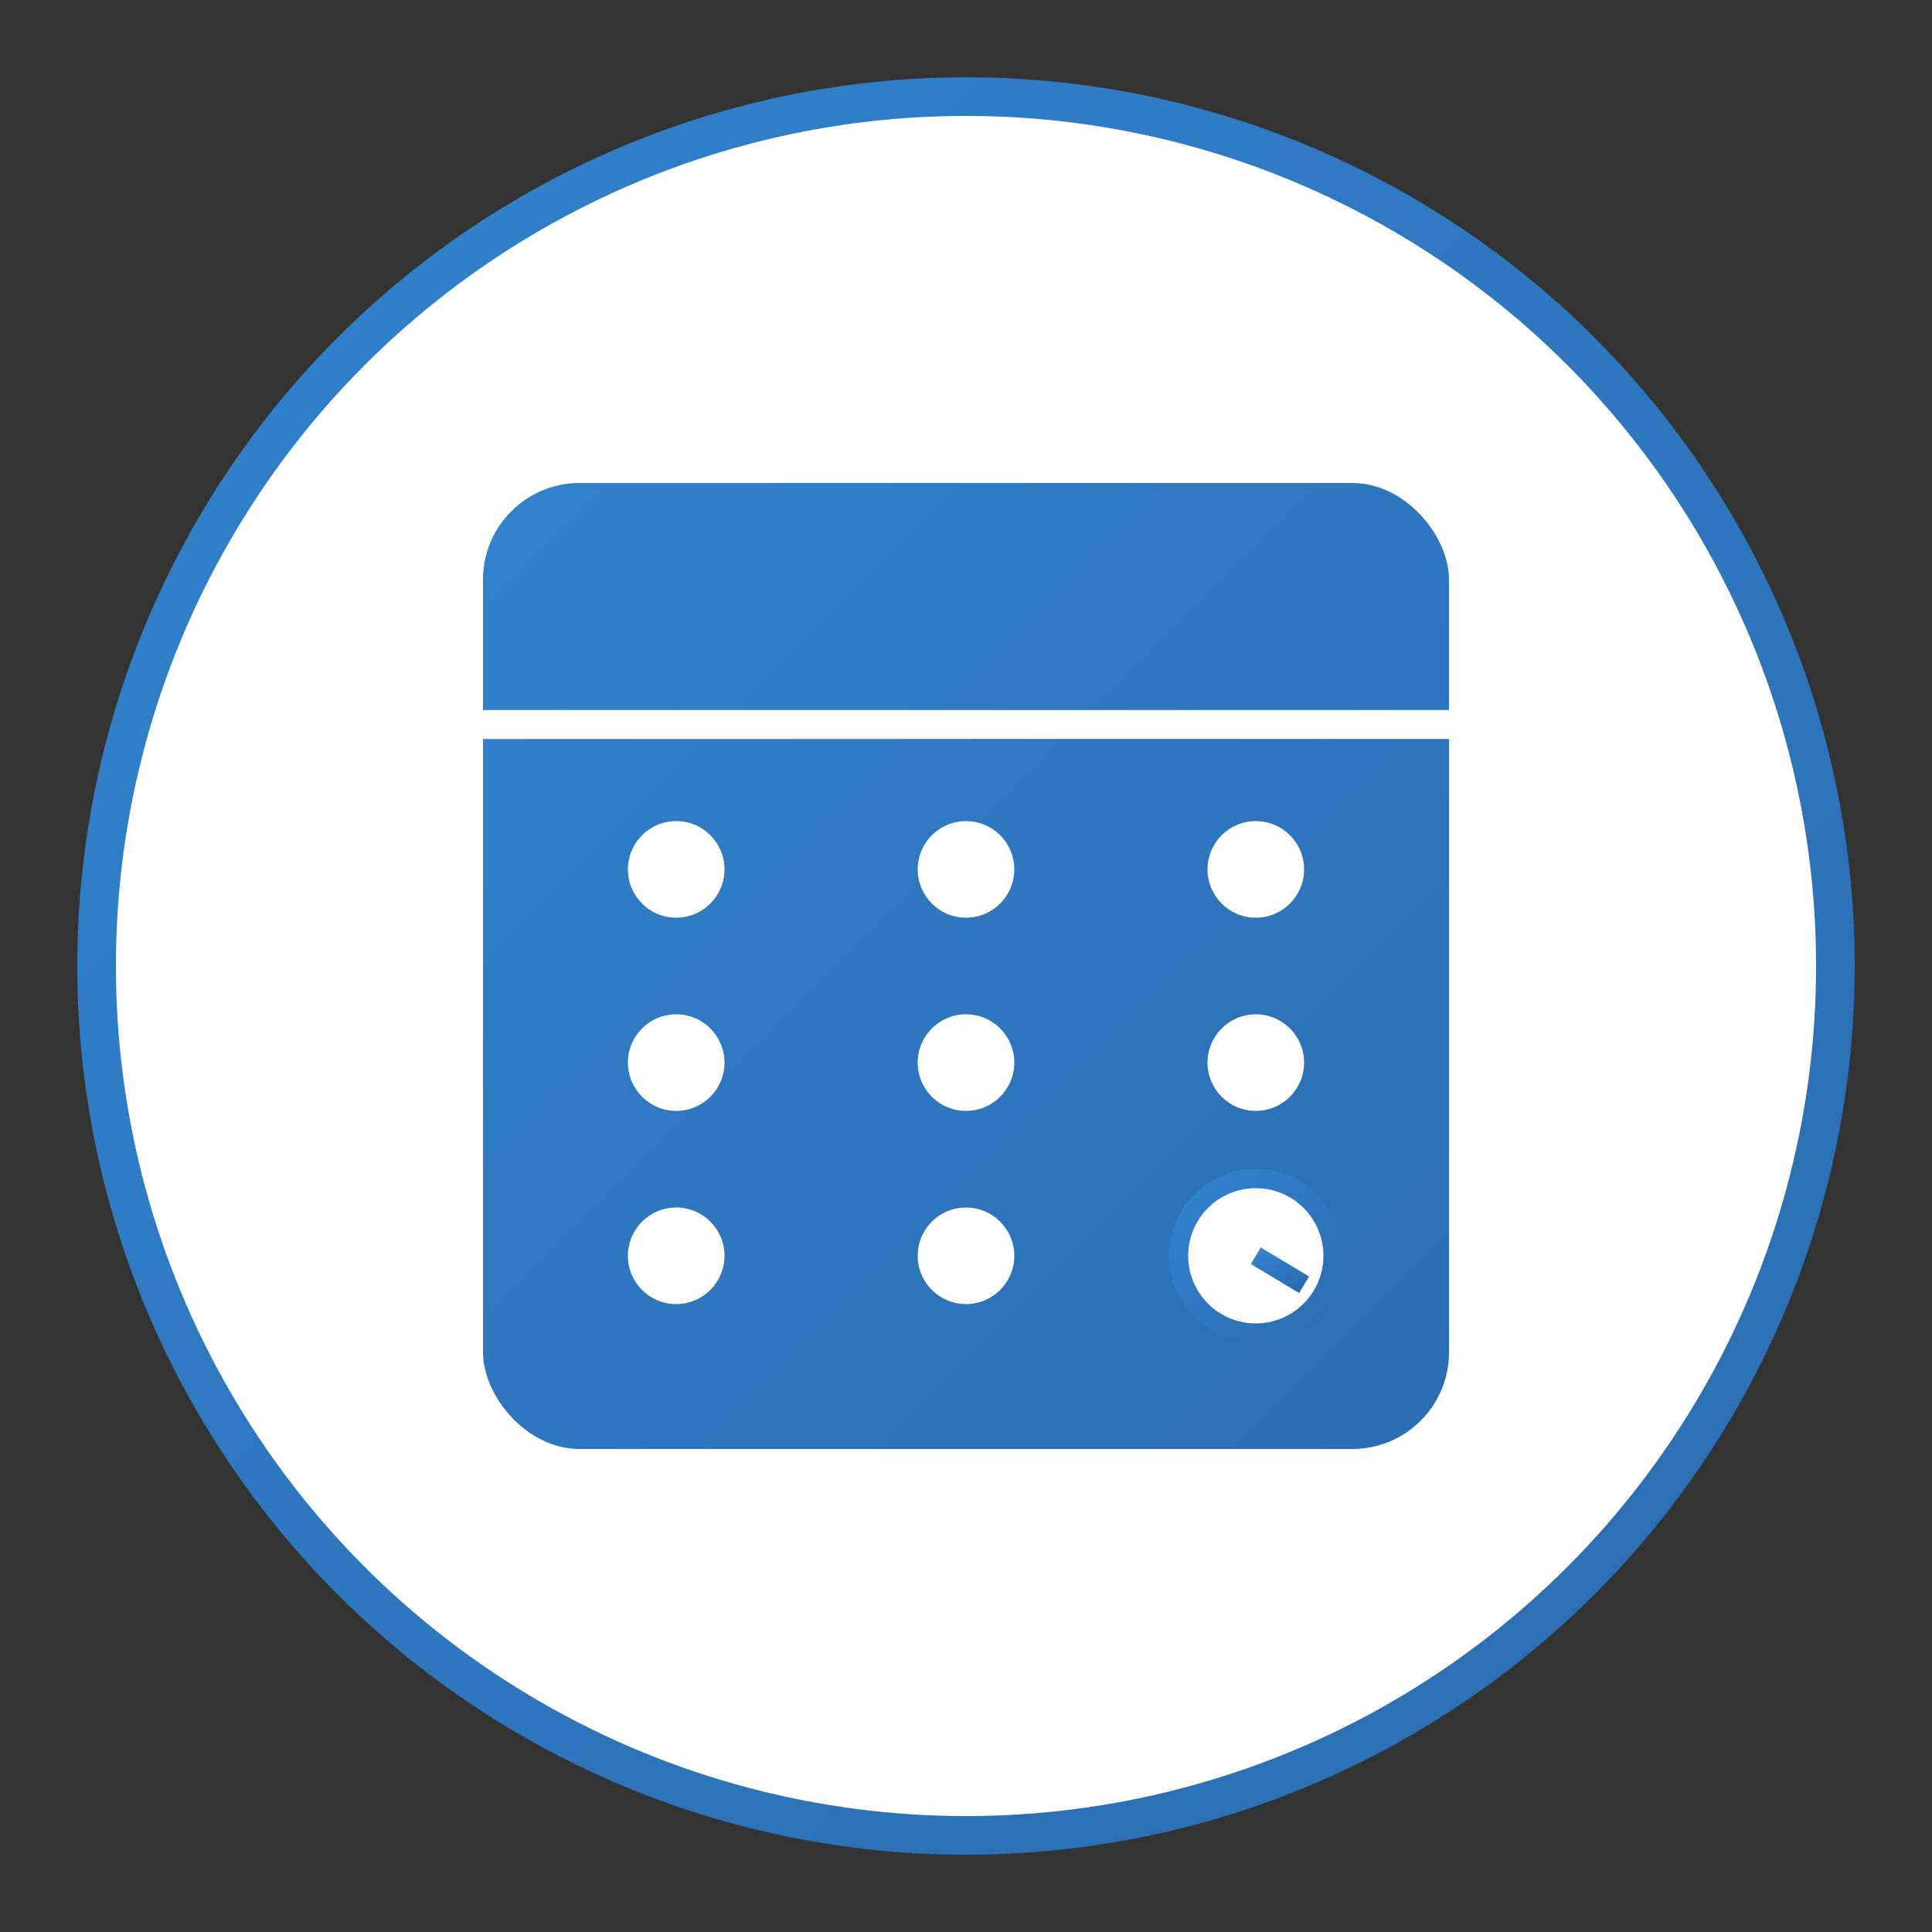<svg width="200" height="200" viewBox="0 0 200 200" xmlns="http://www.w3.org/2000/svg">
  <rect x="0" y="0" width="200" height="200" fill="#333333" stroke="none"/>
  <defs>
    <linearGradient id="logoGradient" x1="0%" y1="0%" x2="100%" y2="100%">
      <stop offset="0%" style="stop-color:#3182CE" />
      <stop offset="100%" style="stop-color:#2B6CB0" />
    </linearGradient>
  </defs>
  
  <!-- Círculo de fundo -->
  <circle cx="100" cy="100" r="90" fill="white" stroke="url(#logoGradient)" stroke-width="4" />
  
  <!-- Calendário -->
  <rect x="50" y="50" width="100" height="100" rx="10" fill="url(#logoGradient)" />
  
  <!-- Linhas do calendário -->
  <line x1="50" y1="75" x2="150" y2="75" stroke="white" stroke-width="3" />
  
  <!-- Dias da semana (pontos) -->
  <circle cx="70" cy="90" r="5" fill="white" />
  <circle cx="100" cy="90" r="5" fill="white" />
  <circle cx="130" cy="90" r="5" fill="white" />
  
  <circle cx="70" cy="110" r="5" fill="white" />
  <circle cx="100" cy="110" r="5" fill="white" />
  <circle cx="130" cy="110" r="5" fill="white" />
  
  <circle cx="70" cy="130" r="5" fill="white" />
  <circle cx="100" cy="130" r="5" fill="white" />
  <circle cx="130" cy="130" r="8" fill="white" stroke="url(#logoGradient)" stroke-width="2" />
  
  <!-- Ponteiros de relógio no círculo destacado -->
  <line x1="130" y1="130" x2="130" y2="124" stroke="url(#logoGradient)" stroke-width="2" />
  <line x1="130" y1="130" x2="135" y2="133" stroke="url(#logoGradient)" stroke-width="2" />
</svg>